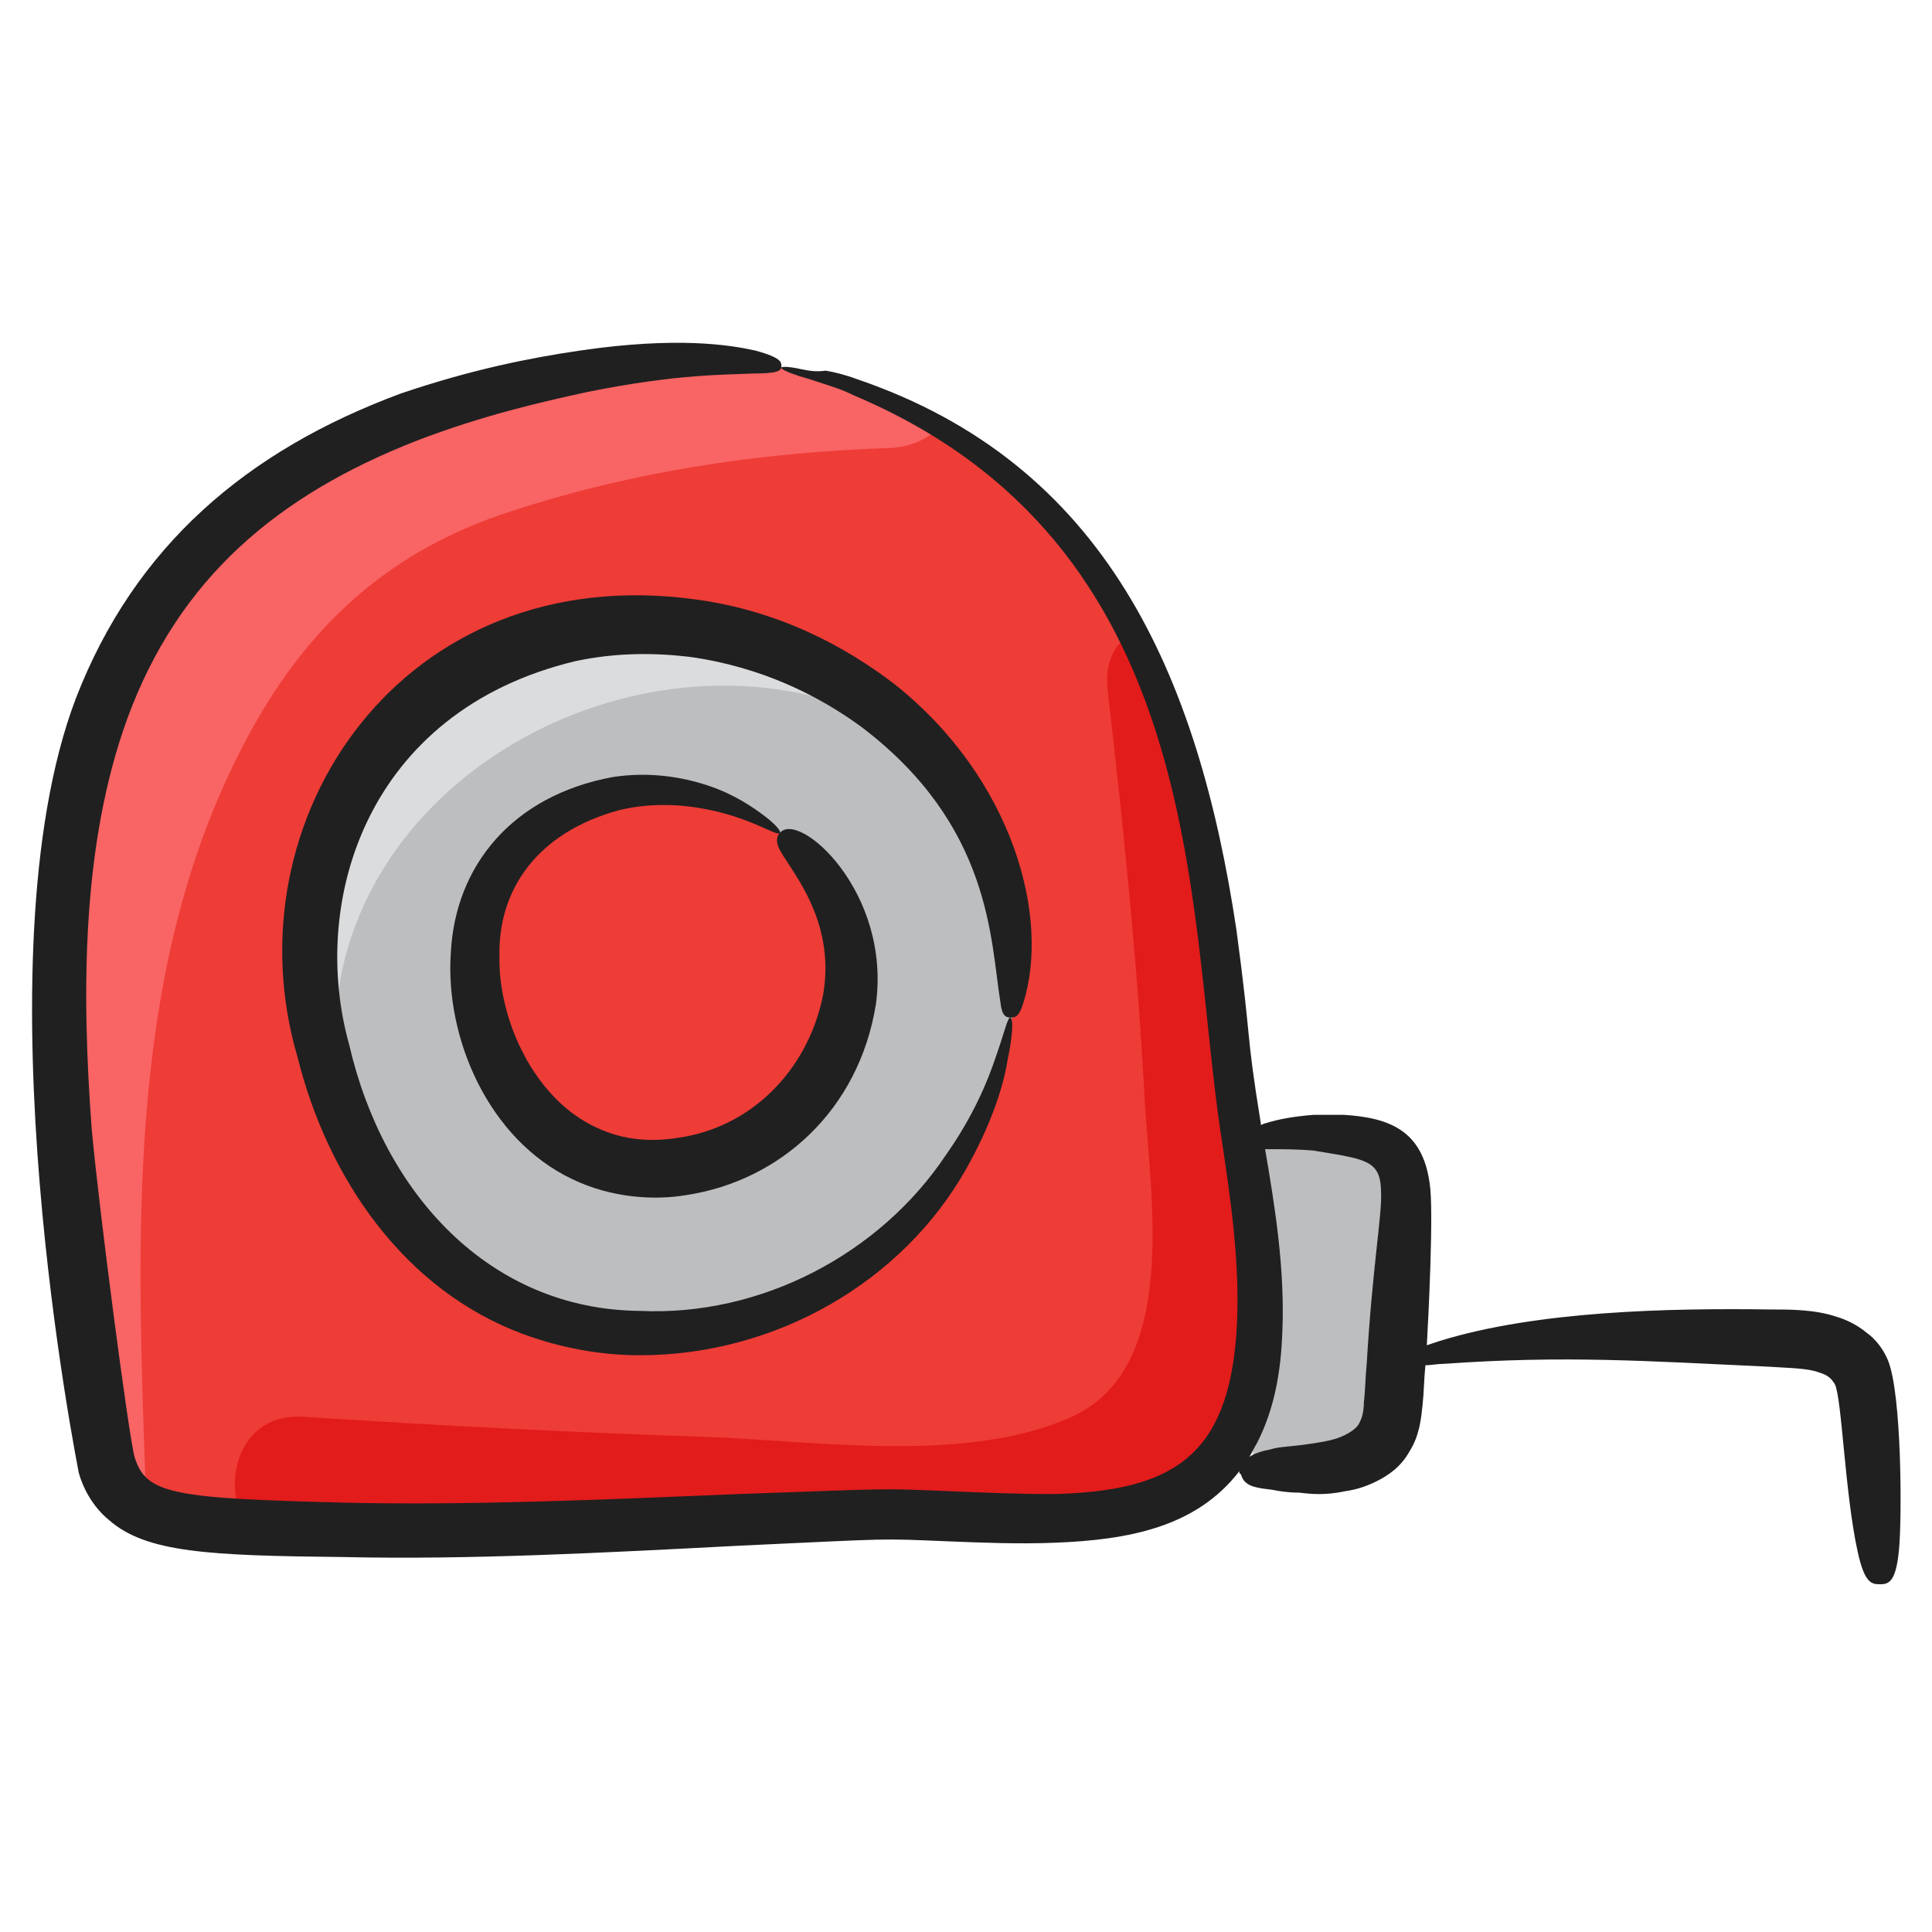 <svg id="Layer_1" enable-background="new 0 0 135 135" height="512" viewBox="0 0 135 135" width="512" xmlns="http://www.w3.org/2000/svg"><g><path d="m83.4 103.6c-5.2 3.9-16.3 2-22.5 2.2-14.6.4-29.1 1.7-43.7.8-.9-.1-1.9-.1-2.9-.2-1.4-.1-3-.3-4.3-.9-.6-.3-1.1-.6-1.6-1.1-1.1-1.1-1.4-2.8-1.6-4.3-2-15.5-5.9-36 .6-51.6 1.8-4.3 4.3-8.2 7.9-11.5l.2-.2c1.3-1.2 2.7-2.3 4.3-3.3 5.7-3.7 12.4-5.8 19.1-7.1 5.2-1 10.5-1.7 15.7-.7 4.2.9 7.9 2.3 11 4.1 6.1 3.5 10.3 8.6 13.4 14.5 4.3 8.4 6.1 18.5 6.8 28.5.7 8.3 5.8 24.7-2.4 30.8z" fill="#ee3c37"/><path d="m70.7 71.2c-1.9 12.3-12.2 21.7-24.9 22.1-7.9.2-14.7-3.5-18.9-10-1.2-1.9-2.3-3.9-3.1-5.9-5.2-13.3-1.1-29.1 15.3-33 7.7-1.8 15.5.1 21.5 4.3.3.2.6.4.9.7 6.6 5.1 10.6 13.1 9.2 21.8z" fill="#bcbec0"/><path d="m54.5 58.2c-3.3-2.5-7.7-3.7-12-2.7-10.1 2.5-11.5 13.3-6.5 20.8 2.3 3.5 5.9 5.4 10.1 5.3 6.8-.2 12.3-5.2 13.3-11.8.8-4.6-1.4-8.9-4.9-11.6z" fill="#ee3c37"/><path d="m86.6 80c2.9-.9 5.9-1.1 8.9-.6.9.1 1.9.4 2.5 1 1.3 1.1 1.2 3 1.1 4.7-.3 4.2-.5 8.4-.8 12.5-.1.9-.1 1.8-.5 2.5-.8 1.6-2.9 2.3-4.7 2.4s-3.7-.2-5.5.3" fill="#bcbec0"/><path d="m65.7 29.8c-.8.8-1.9 1.4-3.4 1.5-9.3.3-18.6 1.7-27.4 4.7-8.1 2.8-13.7 8.1-17.7 15.7-8.6 16.1-7.6 35.3-7 52.9v.9c-.6-.3-1.1-.6-1.6-1.1-1.1-1.1-1.4-2.8-1.6-4.3-2-15.5-5.9-36 .6-51.6.8-1.6 1.7-3.2 2.7-4.8 1.5-2.5 3.3-4.7 5.2-6.7l.2-.2c1.3-1.2 2.7-2.3 4.3-3.3 5.7-3.7 12.4-5.8 19.1-7.1 5.2-1 10.5-1.7 15.7-.7 4.1.9 7.7 2.3 10.9 4.1z" fill="#f96464"/><path d="m83.4 103.6c-5.2 3.9-16.3 2-22.5 2.2-14.6.4-29.1 1.7-43.7.8-1.8-3-.5-7.9 4-7.6 9.4.6 18.7 1.1 28.1 1.4 7.9.3 18.3 1.9 25.6-1.4 7.5-3.4 5.5-15.3 5.1-21.9-.5-9.7-1.5-19.3-2.6-28.9-.2-1.8.4-3.1 1.5-3.8 4.3 8.4 6.1 18.5 6.8 28.5.8 8.2 5.9 24.6-2.3 30.7z" fill="#e21b1b"/><path d="m60.6 48.7c-.9.4-1.9.5-3.2.1-16.7-4.5-36.6 8.6-33.7 27.3.1.4.1.8.1 1.1-5.2-13.3-1.1-29.1 15.3-33 7.7-1.7 15.5.3 21.5 4.5z" fill="#dbdcdd"/><g fill="#202020"><path d="m54.5 58.2c-.2.2-.3.5-.1 1 .6 1.4 4.1 4.9 3.1 10.4-1.1 5.3-5.1 9.2-10.1 9.9-1.8.3-3.8.2-5.7-.7-4.4-2-6.9-7.6-6.8-12-.1-4.5 2.5-8.6 8.4-10.2 2.1-.5 4.2-.4 5.8-.1 3.4.6 5.2 2 5.4 1.7.1-.1-.3-.6-1.1-1.2s-2.1-1.5-3.9-2.1-4.1-1-6.7-.6c-7 1.3-11 6.2-11.3 12.3-.4 5.9 2.6 13 8.5 15.8 2.7 1.3 5.7 1.5 8 1.1 6.5-1 12-5.9 13.2-13.3 1.1-7.9-5.4-13.6-6.7-12z"/><path d="m5.5 102.9c.3 1.1 1 2.4 2.1 3.3 2.6 2.3 7 2.5 16.4 2.6 8.8.2 18.2-.3 27.8-.8 10.8-.5 9.5-.5 14.4-.3 2.5.1 5 .2 7.5.1 5.2-.2 9.9-1.1 12.9-5 0 .1 0 .2.1.2.1.3.2.5.5.7s.8.3 1.7.4c.5.1 1.1.2 1.9.2.8.1 1.8.2 3.2-.1.7-.1 1.4-.3 2.2-.7s1.7-1 2.3-2.1c.7-1.1.8-2.3.9-3.2s.1-1.8.2-2.8c.4 0 .8-.1 1.3-.1 8.4-.6 14.1-.2 22.7.2 1.5.1 2.7.1 3.5.4.7.2.9.5 1.1.8.5.9.7 7.6 1.6 11.7.5 2.3 1 2.3 1.6 2.3s1.1-.2 1.3-2.5c.2-2.1.2-10.9-.8-13.2-.3-.7-.8-1.4-1.5-1.9-.6-.5-1.4-.9-2.1-1.1-1.5-.5-3.2-.5-4.6-.5-7.1-.1-16.3.1-23.1 2.2-.3.1-.6.2-.9.3.1-1.7.5-9.5.2-11.3-.5-3.7-2.8-4.6-6-4.8-.7 0-1.4 0-2.1 0-1.3.1-2.5.3-3.4.6-.1 0-.2.1-.3.1v-.1c-1.1-6.8-.6-5.3-1.7-13.5-2.7-18-9.2-32.6-26.5-38.5-.8-.3-1.6-.5-2.2-.6-.7.1-1.2 0-1.7-.1-.9-.2-1.4-.2-1.4-.1s.4.3 1.3.6c.4.1 1 .3 1.6.5s1.3.4 2.1.8c24.7 10.4 23.3 35.5 25.7 51.6.7 4.6 1.4 9.3 1.1 13.9-.6 8.7-4.5 11.1-12.8 11.3-2.4 0-4.8-.1-7.2-.2-5-.2-3.6-.2-14.8.2-9.6.4-18.9.8-27.5.6-12.1-.3-13.9-.6-14.7-3.2-.4-1.4-2.5-17.4-3-23-.7-9.5-.7-19.8 2.5-28.6 3.6-9.8 10.5-15.6 20.2-19.4 4.7-1.8 8.7-2.7 11.9-3.4 6.4-1.3 9.8-1.2 11.6-1.3 1.8 0 2-.2 2-.5s0-.6-1.8-1.1c-1.8-.4-5.5-1-12.3 0-3.4.5-7.5 1.3-12.5 3-10.8 4-18.6 10.7-22.7 21.3-7 18.4.2 54 .2 54.1zm83.2-22.6c.9 0 2 0 3.1.1.6.1 1.2.2 1.8.3 2.1.4 2.9.7 2.9 2.6.1 1.4-.6 5.2-1 12-.1 1-.1 1.9-.2 2.7 0 .8-.2 1.2-.3 1.4-.2.5-1.1 1-1.9 1.2s-1.6.3-2.4.4-1.4.1-2 .3c-.6.1-1.1.3-1.4.5.2-.3.3-.6.5-.9 1.3-2.5 1.7-5.2 1.8-7.7.2-4.5-.5-8.8-1.2-12.9z"/><path d="m20.8 73.9c2.1 8.4 7.4 16.2 15.7 19.3 2.7 1 5.5 1.5 8.2 1.5 9.6 0 18.4-5.2 22.8-13 1.7-3 2.6-5.7 2.9-7.6.4-1.9.4-2.9.2-3-.2 0-.4 1-1 2.7-.6 1.8-1.6 4.2-3.5 6.9-4.6 6.9-12.9 11.3-21.4 10.9-10.5-.1-17.9-8.2-20.3-18.6-2.8-10 1.2-23.3 15.8-26.8 2.8-.6 5.5-.6 8-.3 5 .7 9 2.7 12 4.9 9.1 6.9 9 14.9 9.7 19.2.1 1 .4 1.1.7 1.1s.6 0 .9-1c1.9-6-.7-15.7-9-22.3-3.4-2.6-8-5.1-13.8-5.9-20.6-2.9-32.8 15.4-27.9 32z"/></g></g></svg>
